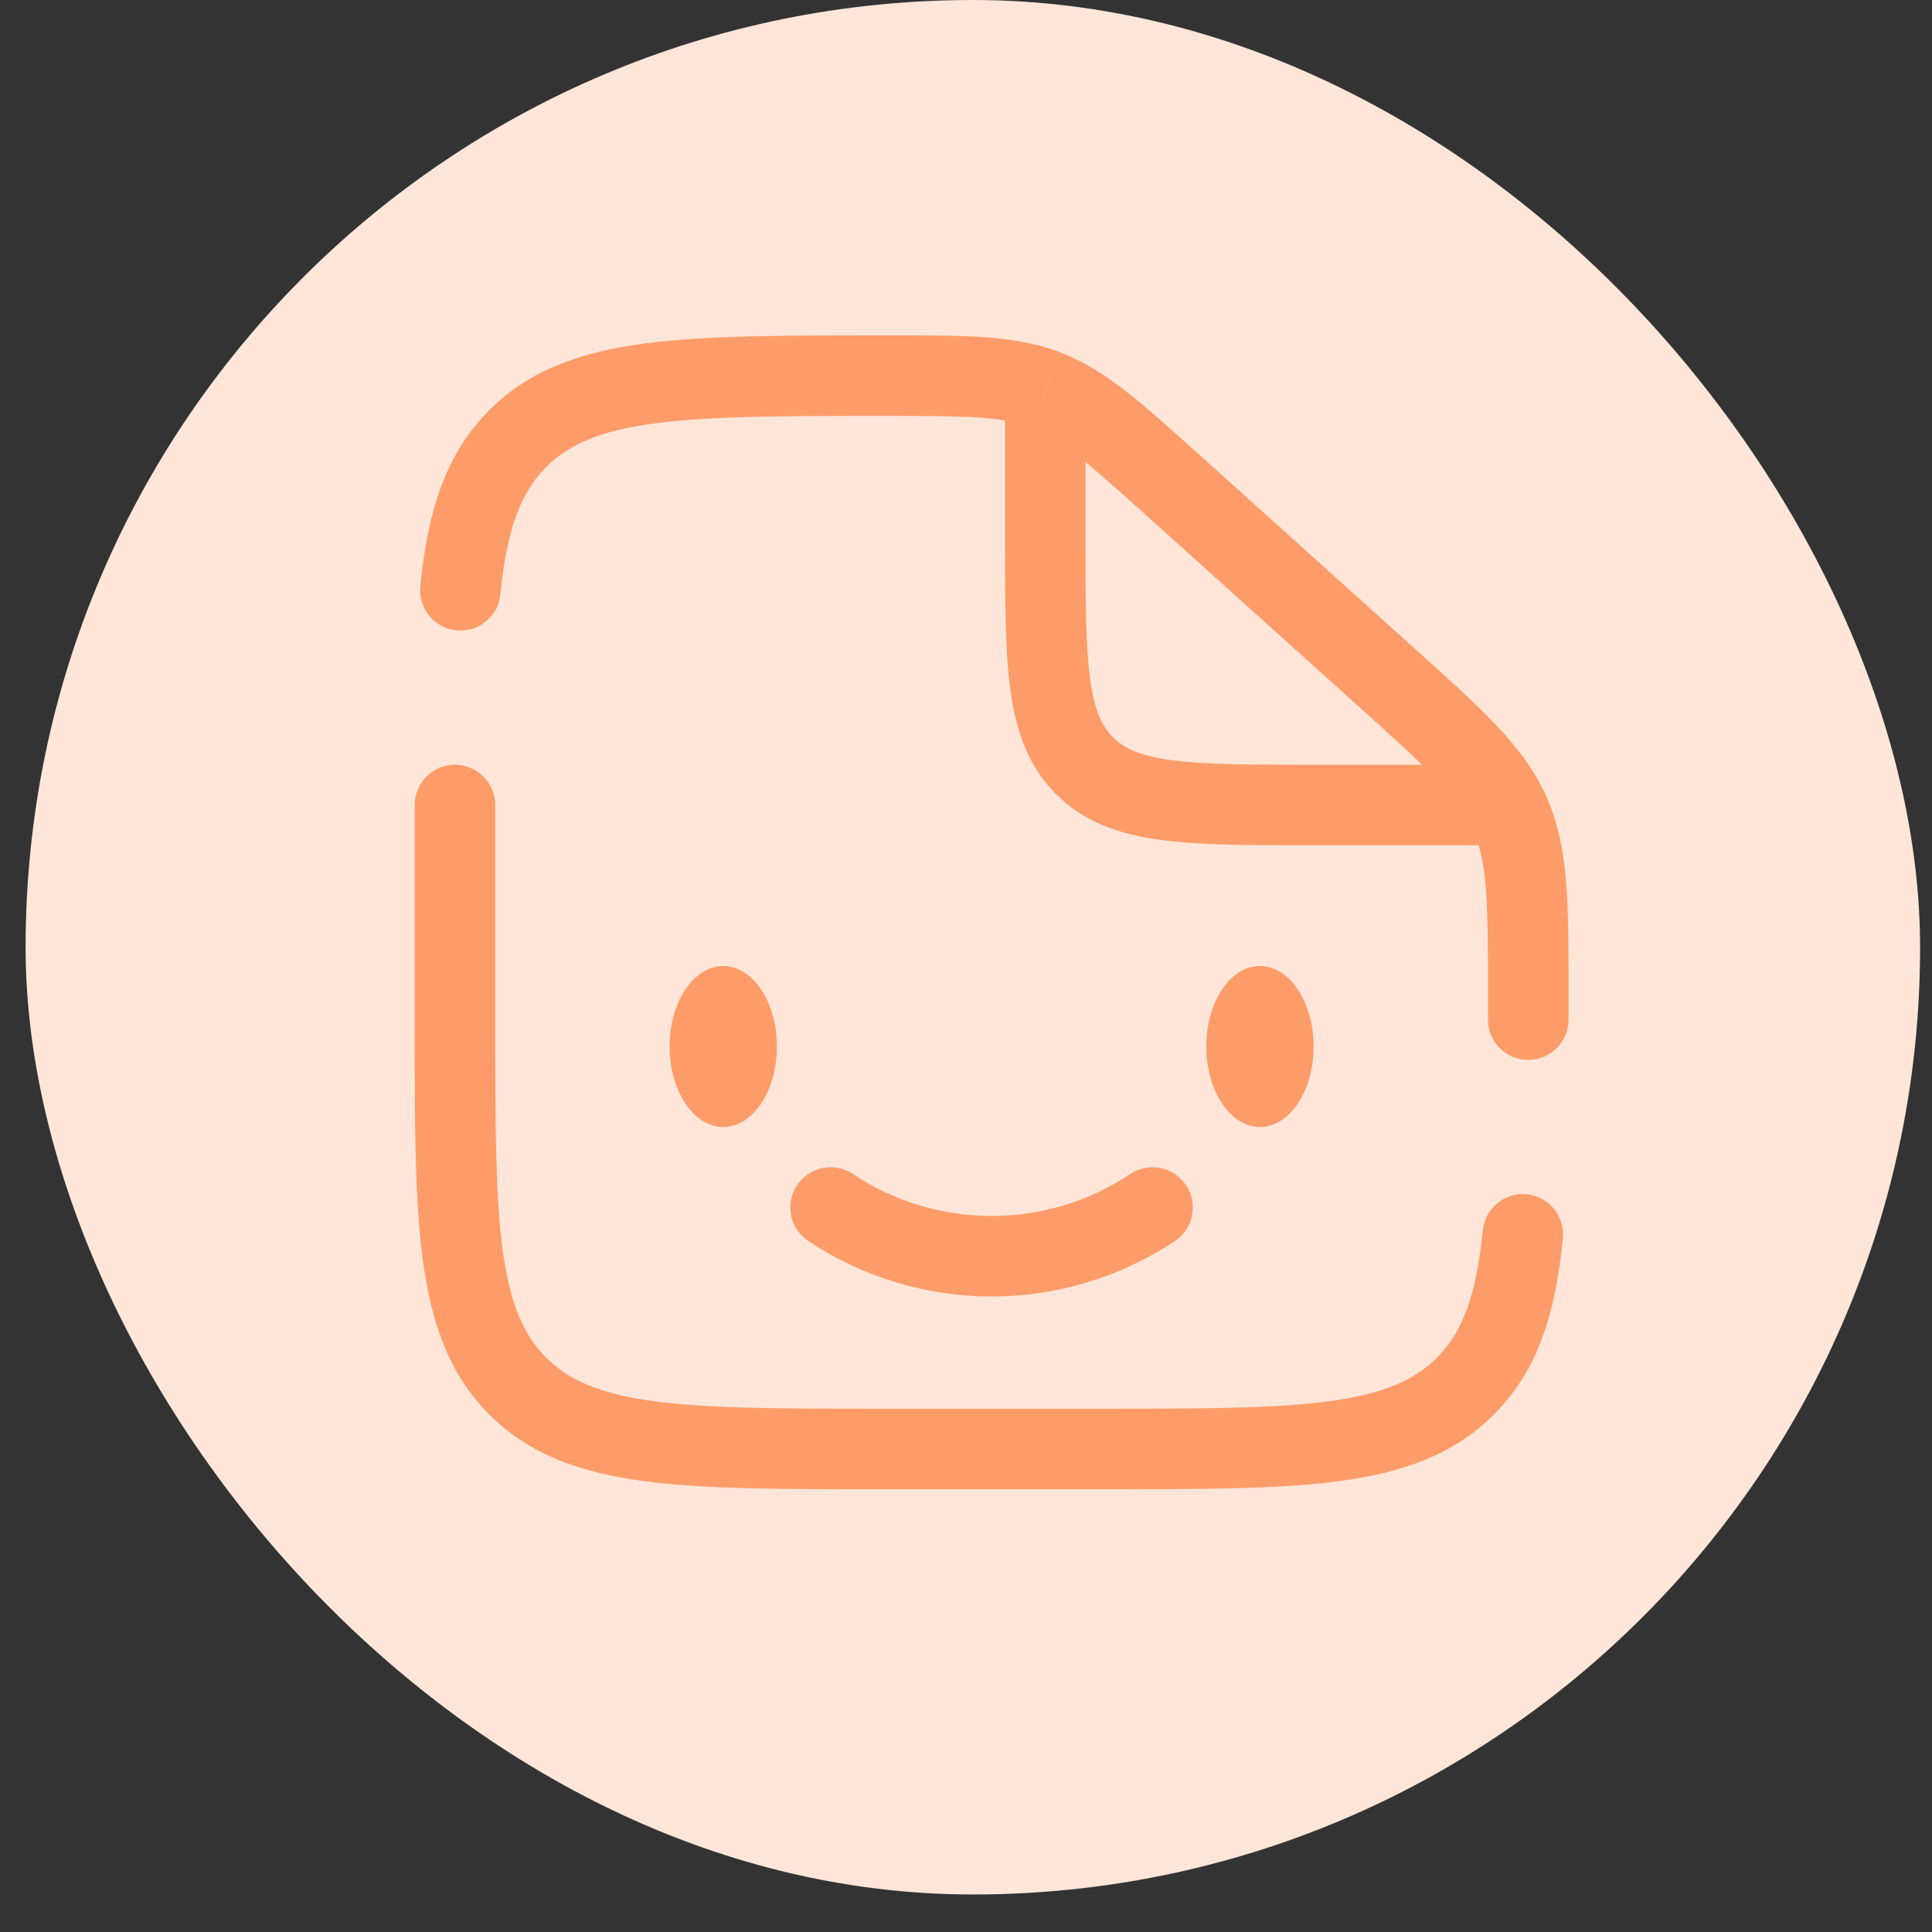 <svg width="36" height="36" viewBox="0 0 36 36" fill="none" xmlns="http://www.w3.org/2000/svg">
<rect x="0" y="0" width="36" height="36" fill="#333333" stroke="none"/>
<rect x="0.477" width="35.301" height="35.301" rx="17.651" fill="#FFE6D9"/>
<path d="M19.477 7.5V10C19.477 12.357 19.477 13.536 20.209 14.268C20.941 15 22.12 15 24.477 15H28.477" stroke="#FE9C69" stroke-width="1.5"/>
<path d="M23.477 21C24.029 21 24.477 20.328 24.477 19.5C24.477 18.672 24.029 18 23.477 18C22.925 18 22.477 18.672 22.477 19.5C22.477 20.328 22.925 21 23.477 21Z" fill="#FE9C69"/>
<path d="M15.477 22.5C16.365 23.092 17.409 23.408 18.477 23.408C19.545 23.408 20.589 23.092 21.477 22.5" stroke="#FE9C69" stroke-width="1.5" stroke-linecap="round" stroke-linejoin="round"/>
<path d="M13.477 21C14.029 21 14.477 20.328 14.477 19.5C14.477 18.672 14.029 18 13.477 18C12.925 18 12.477 18.672 12.477 19.5C12.477 20.328 12.925 21 13.477 21Z" fill="#FE9C69"/>
<path d="M9.227 15C9.227 14.801 9.148 14.61 9.007 14.47C8.867 14.329 8.676 14.25 8.477 14.25C8.278 14.25 8.087 14.329 7.947 14.47C7.806 14.61 7.727 14.801 7.727 15H9.227ZM27.727 19C27.727 19.199 27.806 19.39 27.947 19.53C28.087 19.671 28.278 19.75 28.477 19.75C28.676 19.75 28.867 19.671 29.007 19.53C29.148 19.39 29.227 19.199 29.227 19H27.727ZM7.832 10.927C7.813 11.125 7.873 11.322 7.999 11.476C8.125 11.63 8.308 11.727 8.506 11.746C8.704 11.766 8.901 11.706 9.055 11.579C9.208 11.453 9.306 11.271 9.325 11.073L7.832 10.927ZM29.122 23.073C29.132 22.975 29.122 22.876 29.093 22.782C29.064 22.688 29.018 22.6 28.955 22.524C28.892 22.448 28.816 22.385 28.729 22.338C28.642 22.292 28.547 22.263 28.449 22.253C28.351 22.244 28.252 22.254 28.157 22.282C28.063 22.311 27.975 22.358 27.899 22.421C27.746 22.547 27.648 22.729 27.629 22.927L29.122 23.073ZM20.477 26.25H16.477V27.75H20.477V26.25ZM9.227 19V15H7.727V19H9.227ZM27.727 18.563V19H29.227V18.563H27.727ZM21.368 9.611L25.327 13.174L26.33 12.058L22.372 8.495L21.368 9.611ZM29.227 18.563C29.227 16.874 29.242 15.804 28.817 14.848L27.446 15.459C27.712 16.057 27.727 16.742 27.727 18.563H29.227ZM25.327 13.174C26.68 14.392 27.18 14.862 27.446 15.459L28.817 14.848C28.391 13.891 27.586 13.188 26.33 12.058L25.327 13.174ZM16.507 7.75C18.089 7.75 18.686 7.762 19.217 7.966L19.755 6.566C18.903 6.238 17.975 6.25 16.507 6.25V7.75ZM22.372 8.496C21.286 7.519 20.607 6.892 19.755 6.566L19.218 7.966C19.75 8.17 20.198 8.558 21.368 9.611L22.372 8.496ZM16.477 26.25C14.57 26.25 13.216 26.248 12.187 26.11C11.182 25.975 10.602 25.721 10.179 25.298L9.119 26.358C9.867 27.108 10.816 27.439 11.988 27.597C13.138 27.752 14.613 27.75 16.477 27.75V26.25ZM7.727 19C7.727 20.864 7.725 22.338 7.88 23.489C8.038 24.661 8.37 25.61 9.118 26.359L10.178 25.299C9.756 24.875 9.502 24.295 9.367 23.289C9.229 22.262 9.227 20.907 9.227 19H7.727ZM20.477 27.75C22.341 27.75 23.815 27.752 24.966 27.597C26.138 27.439 27.087 27.107 27.836 26.359L26.776 25.299C26.352 25.721 25.772 25.975 24.766 26.11C23.739 26.248 22.384 26.25 20.477 26.25V27.75ZM16.507 6.25C14.632 6.25 13.151 6.248 11.996 6.403C10.819 6.561 9.867 6.893 9.118 7.641L10.178 8.701C10.602 8.279 11.183 8.025 12.195 7.89C13.228 7.752 14.59 7.75 16.507 7.75V6.25ZM9.325 11.073C9.446 9.839 9.707 9.173 10.179 8.702L9.119 7.642C8.283 8.476 7.966 9.561 7.832 10.927L9.325 11.073ZM27.629 22.927C27.508 24.161 27.246 24.827 26.775 25.298L27.835 26.358C28.671 25.524 28.988 24.439 29.122 23.073L27.629 22.927Z" fill="#FE9C69"/>
</svg>
